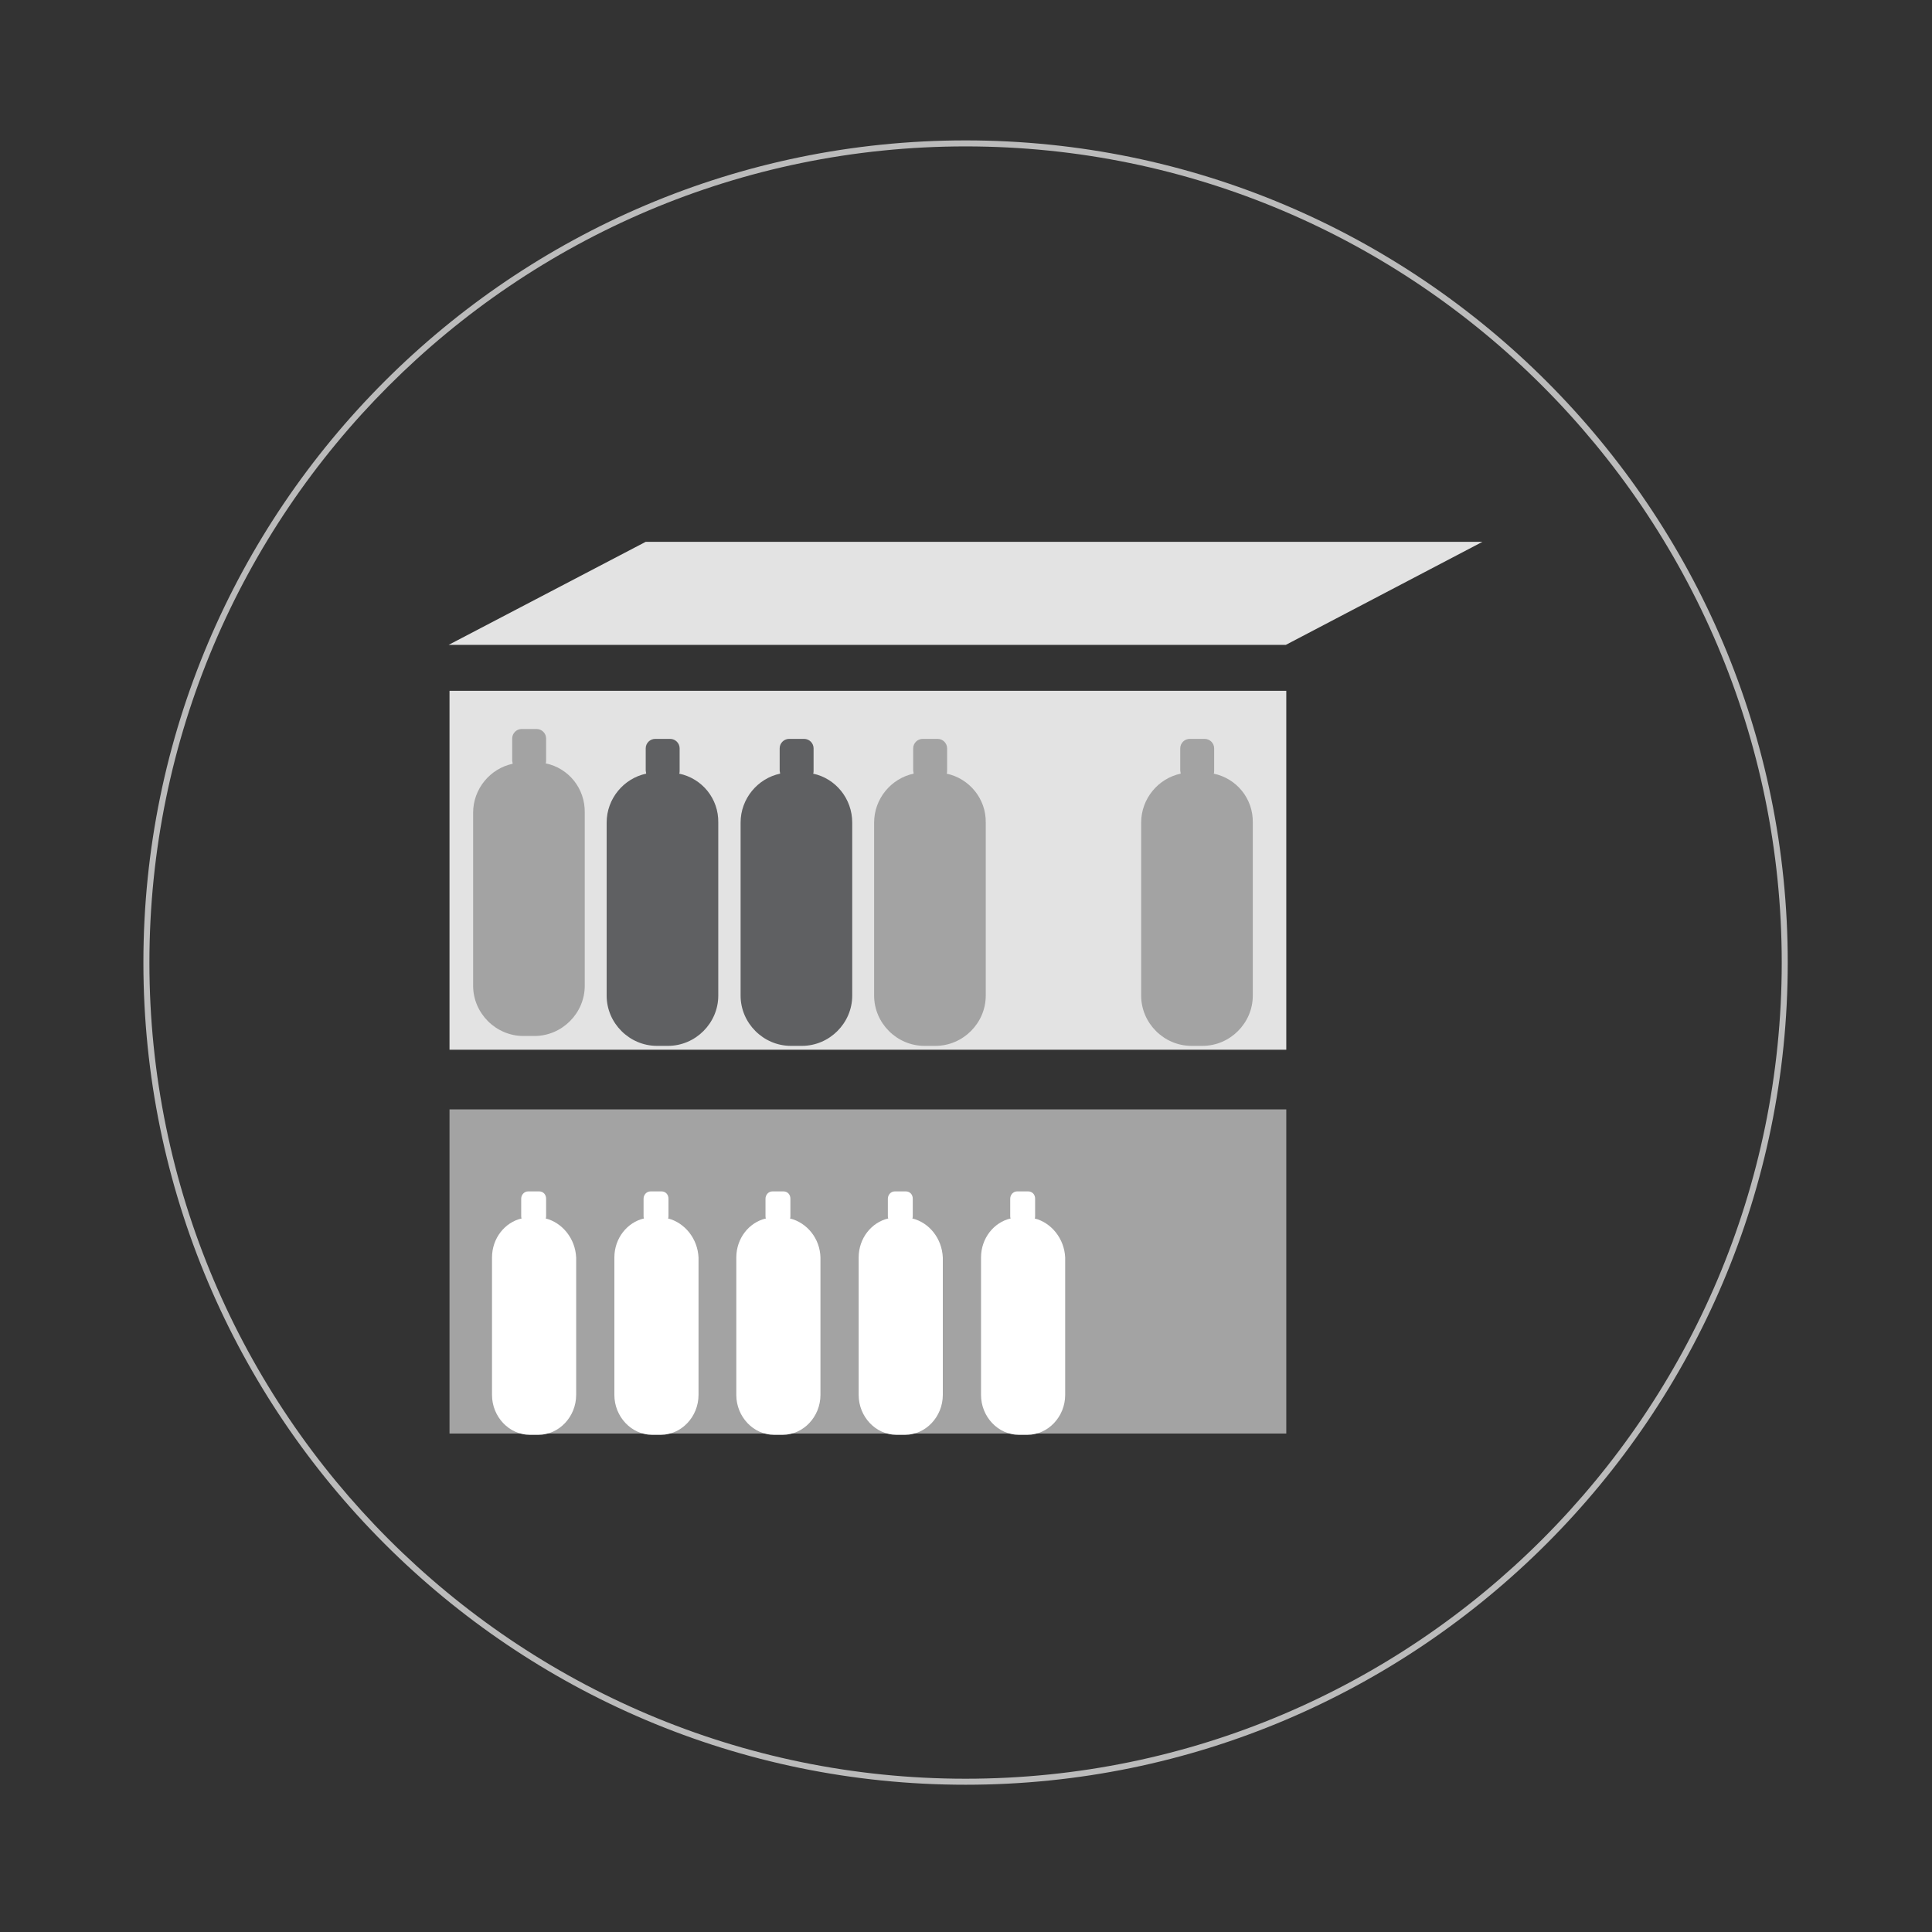 <?xml version="1.0" encoding="utf-8"?>
<!-- Generator: Adobe Illustrator 19.0.0, SVG Export Plug-In . SVG Version: 6.00 Build 0)  -->
<svg version="1.0" id="Layer_1" xmlns="http://www.w3.org/2000/svg" xmlns:xlink="http://www.w3.org/1999/xlink" x="0px" y="0px"
	 viewBox="0 0 450 450" style="enable-background:new 0 0 450 450;" xml:space="preserve">
<rect x="0" y="0" width="450" height="450" fill="#333333" stroke="none"/>
<style type="text/css">
	.st0{fill:#BBBBBB;}
	.st1{fill:#E3E3E3;}
	.st2{fill:#A3A3A3;}
	.st3{fill:#5F6062;}
	.st4{fill:#FFFFFF;}
</style>
<path id="XMLID_39_" class="st0" d="M224.9,415.7c-105.6,0-191.5-85.9-191.5-191.5c0-105.6,85.9-191.5,191.5-191.5
	c105.6,0,191.5,85.9,191.5,191.5C416.4,329.8,330.5,415.7,224.9,415.7z M224.9,34.1c-104.8,0-190.1,85.3-190.1,190.1
	s85.3,190.1,190.1,190.1S415,328.9,415,224.2S329.7,34.1,224.9,34.1z"/>
<rect id="XMLID_42_" x="104.7" y="160.9" class="st1" width="194.9" height="83.6"/>
<polygon id="XMLID_54_" class="st1" points="299.5,150.2 104.5,150.2 150.4,126.2 345.3,126.2 "/>
<rect id="XMLID_52_" x="104.7" y="258.4" class="st2" width="194.9" height="75.5"/>
<path id="XMLID_57_" class="st2" d="M282.7,180.2c0.1-0.2,0.1-0.5,0.1-0.8v-5.1c0-1.2-1-2.2-2.2-2.2h-3.5c-1.2,0-2.2,1-2.2,2.2v5.1
	c0,0.3,0.1,0.5,0.1,0.8c-5.2,1.1-9.2,5.8-9.2,11.4v40.3c0,6.4,5.3,11.7,11.7,11.7h2.6c6.4,0,11.7-5.3,11.7-11.7v-40.3
	C291.9,186,288,181.3,282.7,180.2z"/>
<path id="XMLID_58_" class="st2" d="M220.5,180.2c0.1-0.2,0.1-0.5,0.1-0.8v-5.1c0-1.2-1-2.2-2.2-2.2h-3.5c-1.2,0-2.2,1-2.2,2.2v5.1
	c0,0.3,0.1,0.5,0.1,0.8c-5.2,1.1-9.2,5.8-9.2,11.4v40.3c0,6.4,5.3,11.7,11.7,11.7h2.6c6.4,0,11.7-5.3,11.7-11.7v-40.3
	C229.7,186,225.7,181.3,220.5,180.2z"/>
<path id="XMLID_65_" class="st3" d="M189.4,180.2c0.1-0.2,0.1-0.5,0.1-0.8v-5.1c0-1.2-1-2.2-2.2-2.2h-3.5c-1.2,0-2.2,1-2.2,2.2v5.1
	c0,0.3,0.1,0.5,0.1,0.8c-5.2,1.1-9.2,5.8-9.2,11.4v40.3c0,6.4,5.3,11.7,11.7,11.7h2.6c6.4,0,11.7-5.3,11.7-11.7v-40.3
	C198.5,186,194.6,181.3,189.4,180.2z"/>
<path id="XMLID_66_" class="st3" d="M158.2,180.2c0.1-0.2,0.1-0.5,0.1-0.8v-5.1c0-1.2-1-2.2-2.2-2.2h-3.5c-1.2,0-2.2,1-2.2,2.2v5.1
	c0,0.3,0.1,0.5,0.1,0.8c-5.2,1.1-9.2,5.8-9.2,11.4v40.3c0,6.4,5.3,11.7,11.7,11.7h2.6c6.4,0,11.7-5.3,11.7-11.7v-40.3
	C167.4,186,163.5,181.3,158.2,180.2z"/>
<path id="XMLID_71_" class="st2" d="M127.1,177.8c0.1-0.2,0.1-0.5,0.1-0.8V172c0-1.2-1-2.2-2.2-2.2h-3.5c-1.2,0-2.2,1-2.2,2.2v5.1
	c0,0.3,0.1,0.5,0.1,0.8c-5.2,1.1-9.2,5.8-9.2,11.4v40.3c0,6.4,5.3,11.7,11.7,11.7h2.6c6.4,0,11.7-5.3,11.7-11.7v-40.3
	C136.3,183.6,132.4,178.9,127.1,177.8z"/>
<path id="XMLID_75_" class="st4" d="M241,283.8c0.1-0.2,0.1-0.4,0.1-0.6v-4c0-1-0.7-1.7-1.6-1.7h-2.6c-0.9,0-1.6,0.8-1.6,1.7v4
	c0,0.2,0,0.4,0.1,0.6c-3.9,0.9-6.9,4.6-6.9,9.1v32c0,5.1,4,9.3,8.8,9.3h2c4.8,0,8.8-4.2,8.8-9.3v-32
	C247.9,288.5,244.9,284.8,241,283.8z"/>
<path id="XMLID_76_" class="st4" d="M212.5,283.8c0.1-0.2,0.1-0.4,0.1-0.6v-4c0-1-0.7-1.7-1.6-1.7h-2.6c-0.9,0-1.6,0.8-1.6,1.7v4
	c0,0.2,0,0.4,0.1,0.6c-3.9,0.9-6.9,4.6-6.9,9.1v32c0,5.1,4,9.3,8.8,9.3h2c4.8,0,8.8-4.2,8.8-9.3v-32
	C219.4,288.5,216.5,284.8,212.5,283.8z"/>
<path id="XMLID_74_" class="st4" d="M184,283.8c0.1-0.2,0.1-0.4,0.1-0.6v-4c0-1-0.7-1.7-1.6-1.7h-2.6c-0.9,0-1.6,0.8-1.6,1.7v4
	c0,0.2,0,0.4,0.1,0.6c-3.9,0.9-6.9,4.6-6.9,9.1v32c0,5.1,4,9.3,8.8,9.3h2c4.8,0,8.8-4.2,8.8-9.3v-32C191,288.5,188,284.8,184,283.8z
	"/>
<path id="XMLID_72_" class="st4" d="M155.6,283.8c0.1-0.2,0.1-0.4,0.1-0.6v-4c0-1-0.7-1.7-1.6-1.7h-2.6c-0.9,0-1.6,0.8-1.6,1.7v4
	c0,0.2,0,0.4,0.1,0.6c-3.9,0.9-6.9,4.6-6.9,9.1v32c0,5.1,4,9.3,8.8,9.3h2c4.8,0,8.8-4.2,8.8-9.3v-32
	C162.5,288.5,159.5,284.8,155.6,283.8z"/>
<path id="XMLID_55_" class="st4" d="M127.1,283.8c0.1-0.2,0.1-0.4,0.1-0.6v-4c0-1-0.7-1.7-1.6-1.7h-2.6c-0.9,0-1.6,0.8-1.6,1.7v4
	c0,0.2,0,0.4,0.1,0.6c-3.9,0.9-6.9,4.6-6.9,9.1v32c0,5.1,4,9.3,8.8,9.3h2c4.8,0,8.8-4.2,8.8-9.3v-32
	C134,288.5,131,284.8,127.1,283.8z"/>
</svg>
